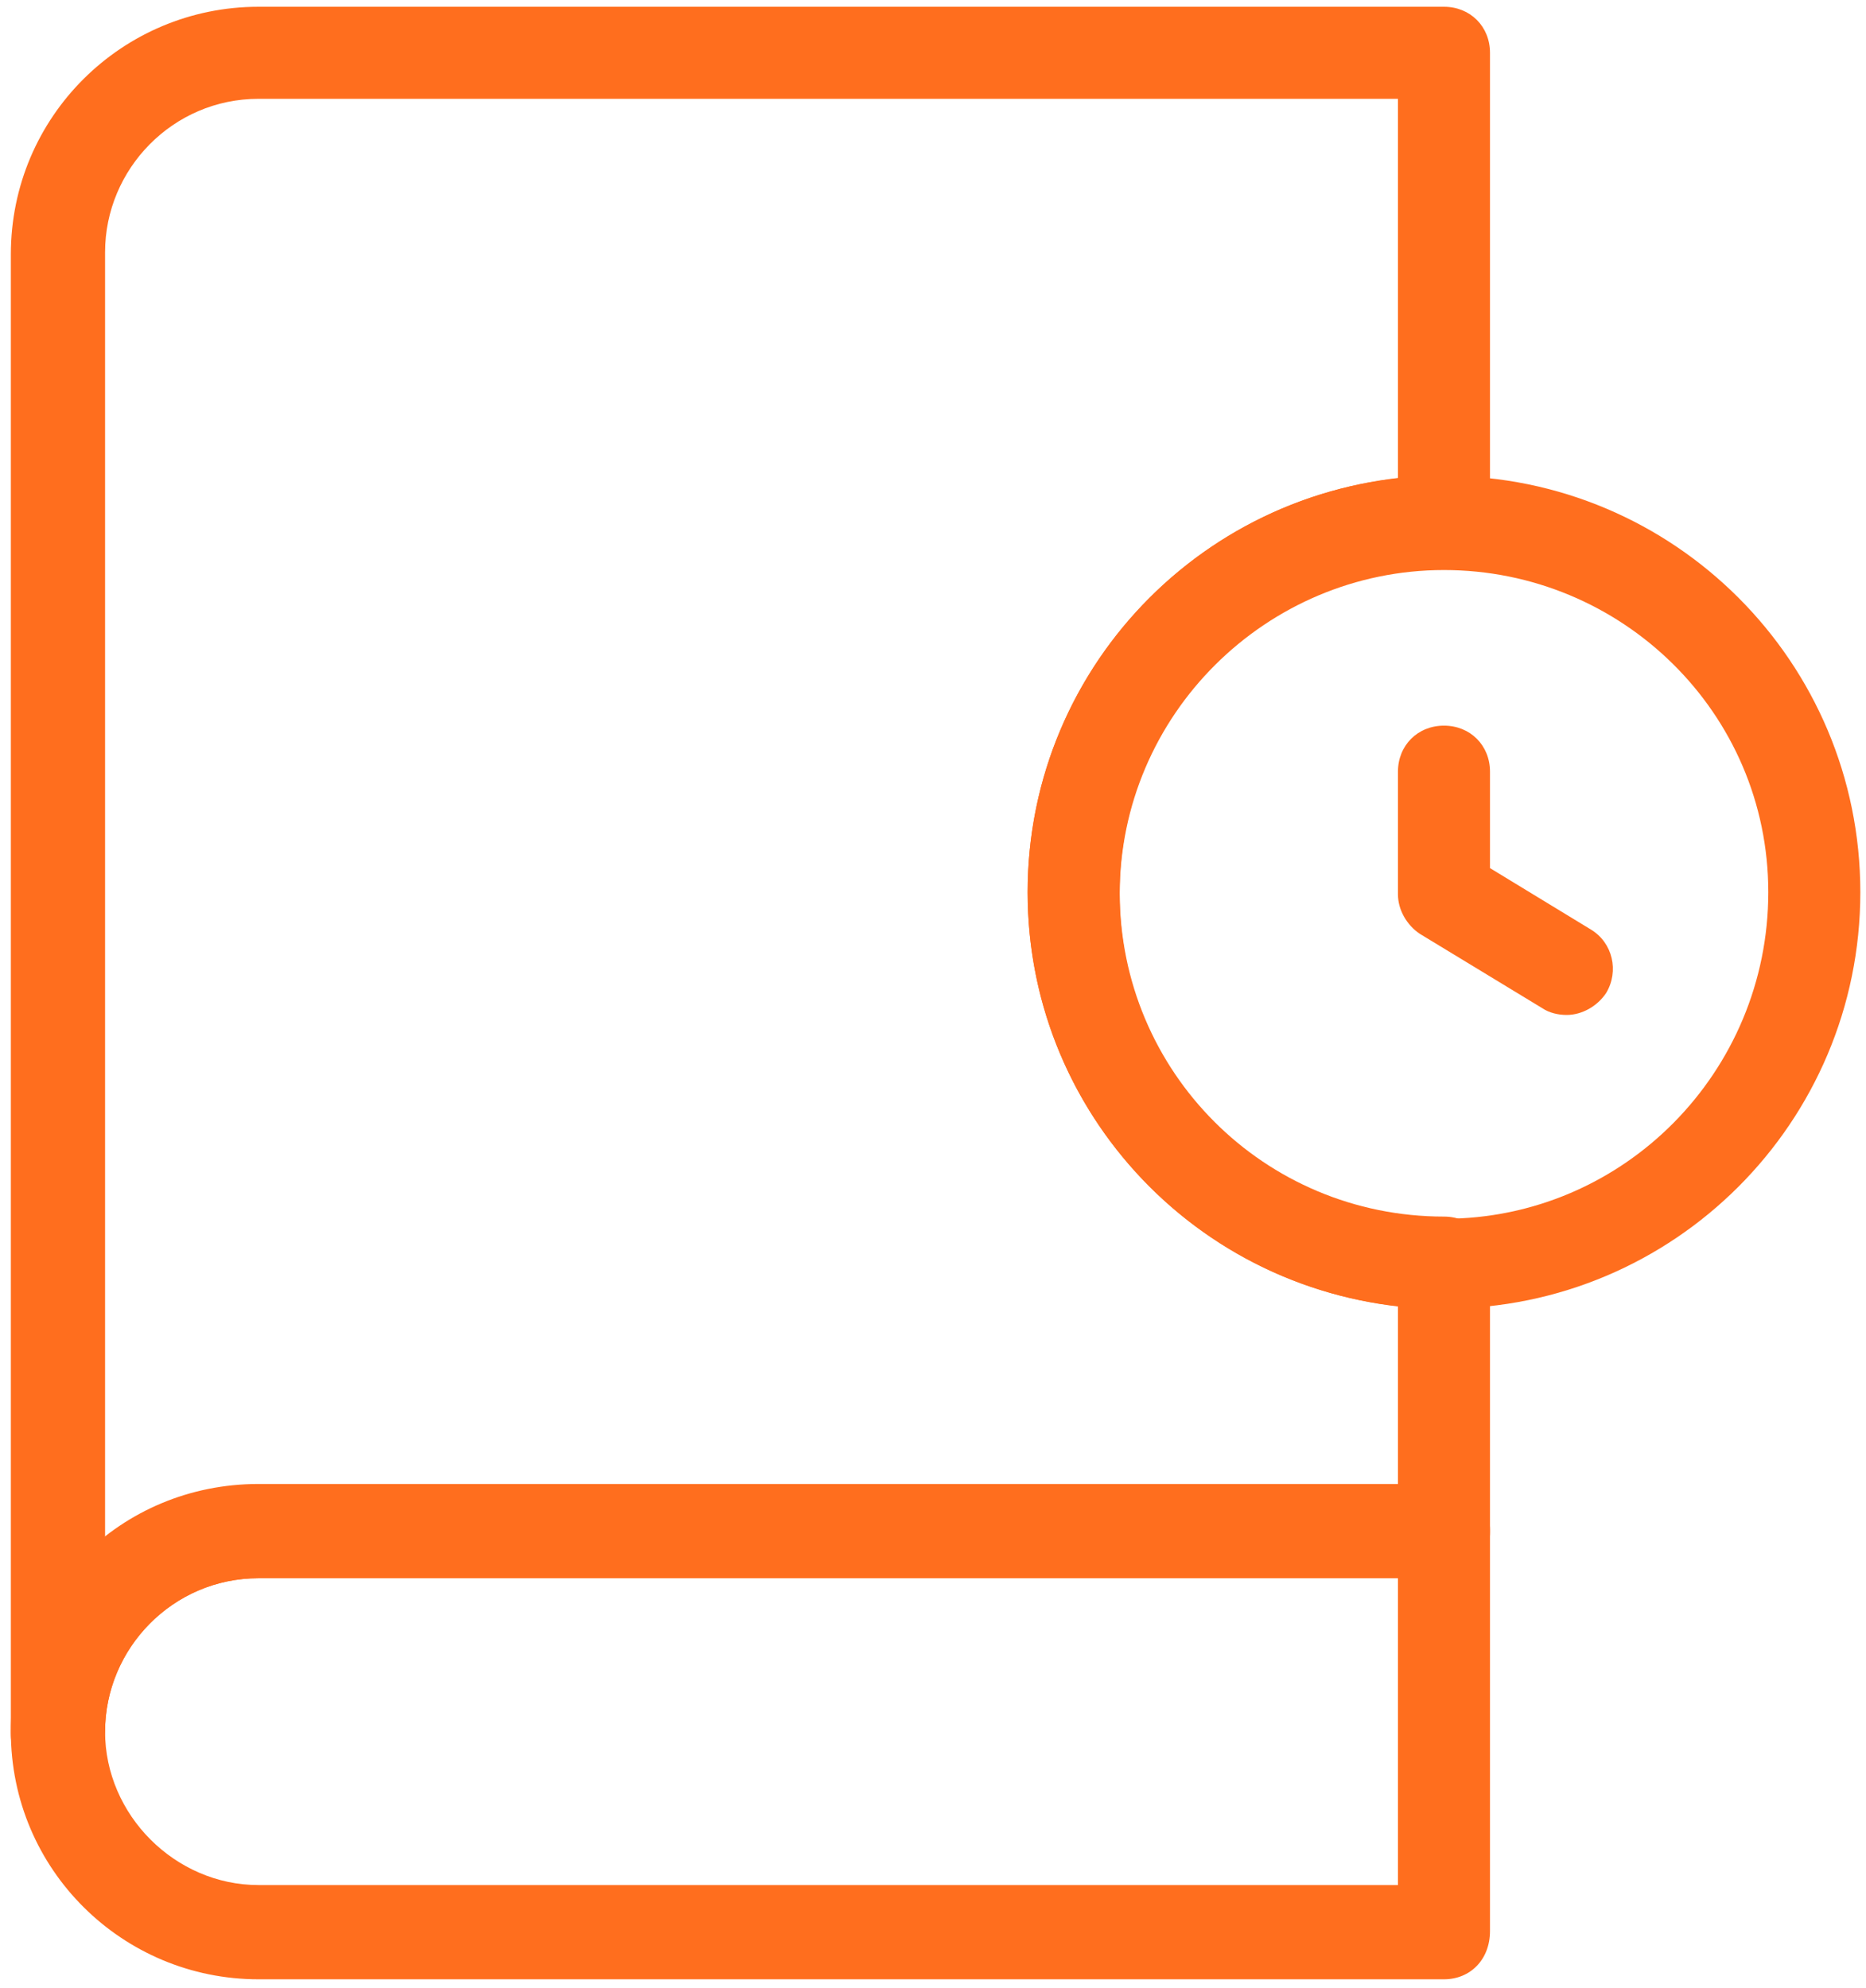 <?xml version="1.0" encoding="utf-8"?>
<svg version="1.1" x="0px" y="0px" viewBox="7.305 4.691 85.154 90.71" style="enable-background:new 0 0 100 100;" xmlns="http://www.w3.org/2000/svg">
  <g>
    <title>Book waiting</title>
    <g>
      <path d="M73.2,95H19.1c-6.2,0-11.3-5-11.3-11.3s5-11.3,11.3-11.3h54.1c1.2,0,2.1,0.9,2.1,2.1v18.3C75.3,94.1,74.4,95,73.2,95z     M19.1,76.7c-3.9,0-7,3.2-7,7s3.2,7,7,7h52V76.7H19.1z" style="fill: rgb(255, 110, 30);"/>
    </g>
    <g>
      <path d="M9.9,85.9c-1.2,0-2.1-0.9-2.1-2.1V16.3C7.8,10,12.9,5,19.1,5h54.1c1.2,0,2.1,0.9,2.1,2.1v21.4c0,1.2-0.9,2.1-2.1,2.1    c-8.1,0-14.8,6.6-14.8,14.8s6.6,14.8,14.8,14.8c1.2,0,2.1,0.9,2.1,2.1v12.3c0,1.2-0.9,2.1-2.1,2.1H19.1c-3.9,0-7,3.2-7,7    C12,84.9,11.1,85.9,9.9,85.9z M19.1,9.2c-3.9,0-7,3.2-7,7V75c1.9-1.5,4.4-2.5,7-2.5h52v-8.2c-9.5-1.1-16.9-9.1-16.9-18.9    s7.4-17.8,16.9-18.9V9.2H19.1z" style="fill: rgb(255, 110, 30);"/>
    </g>
    <g>
      <path d="M73.2,64.4c-10.5,0-19-8.5-19-19s8.5-19,19-19s19,8.5,19,19S83.7,64.4,73.2,64.4z M73.2,30.7c-8.1,0-14.8,6.6-14.8,14.8    s6.6,14.8,14.8,14.8S88,53.6,88,45.4S81.3,30.7,73.2,30.7z" style="fill: rgb(255, 110, 30);"/>
    </g>
    <g>
      <g>
        <path d="M78.8,51c-0.4,0-0.8-0.1-1.1-0.3l-5.6-3.4c-0.6-0.4-1-1.1-1-1.8v-5.6c0-1.2,0.9-2.1,2.1-2.1s2.1,0.9,2.1,2.1v4.4l4.6,2.8     c1,0.6,1.3,1.9,0.7,2.9C80.2,50.6,79.5,51,78.8,51z" style="fill: rgb(255, 110, 30);"/>
      </g>
    </g>
  </g>
</svg>